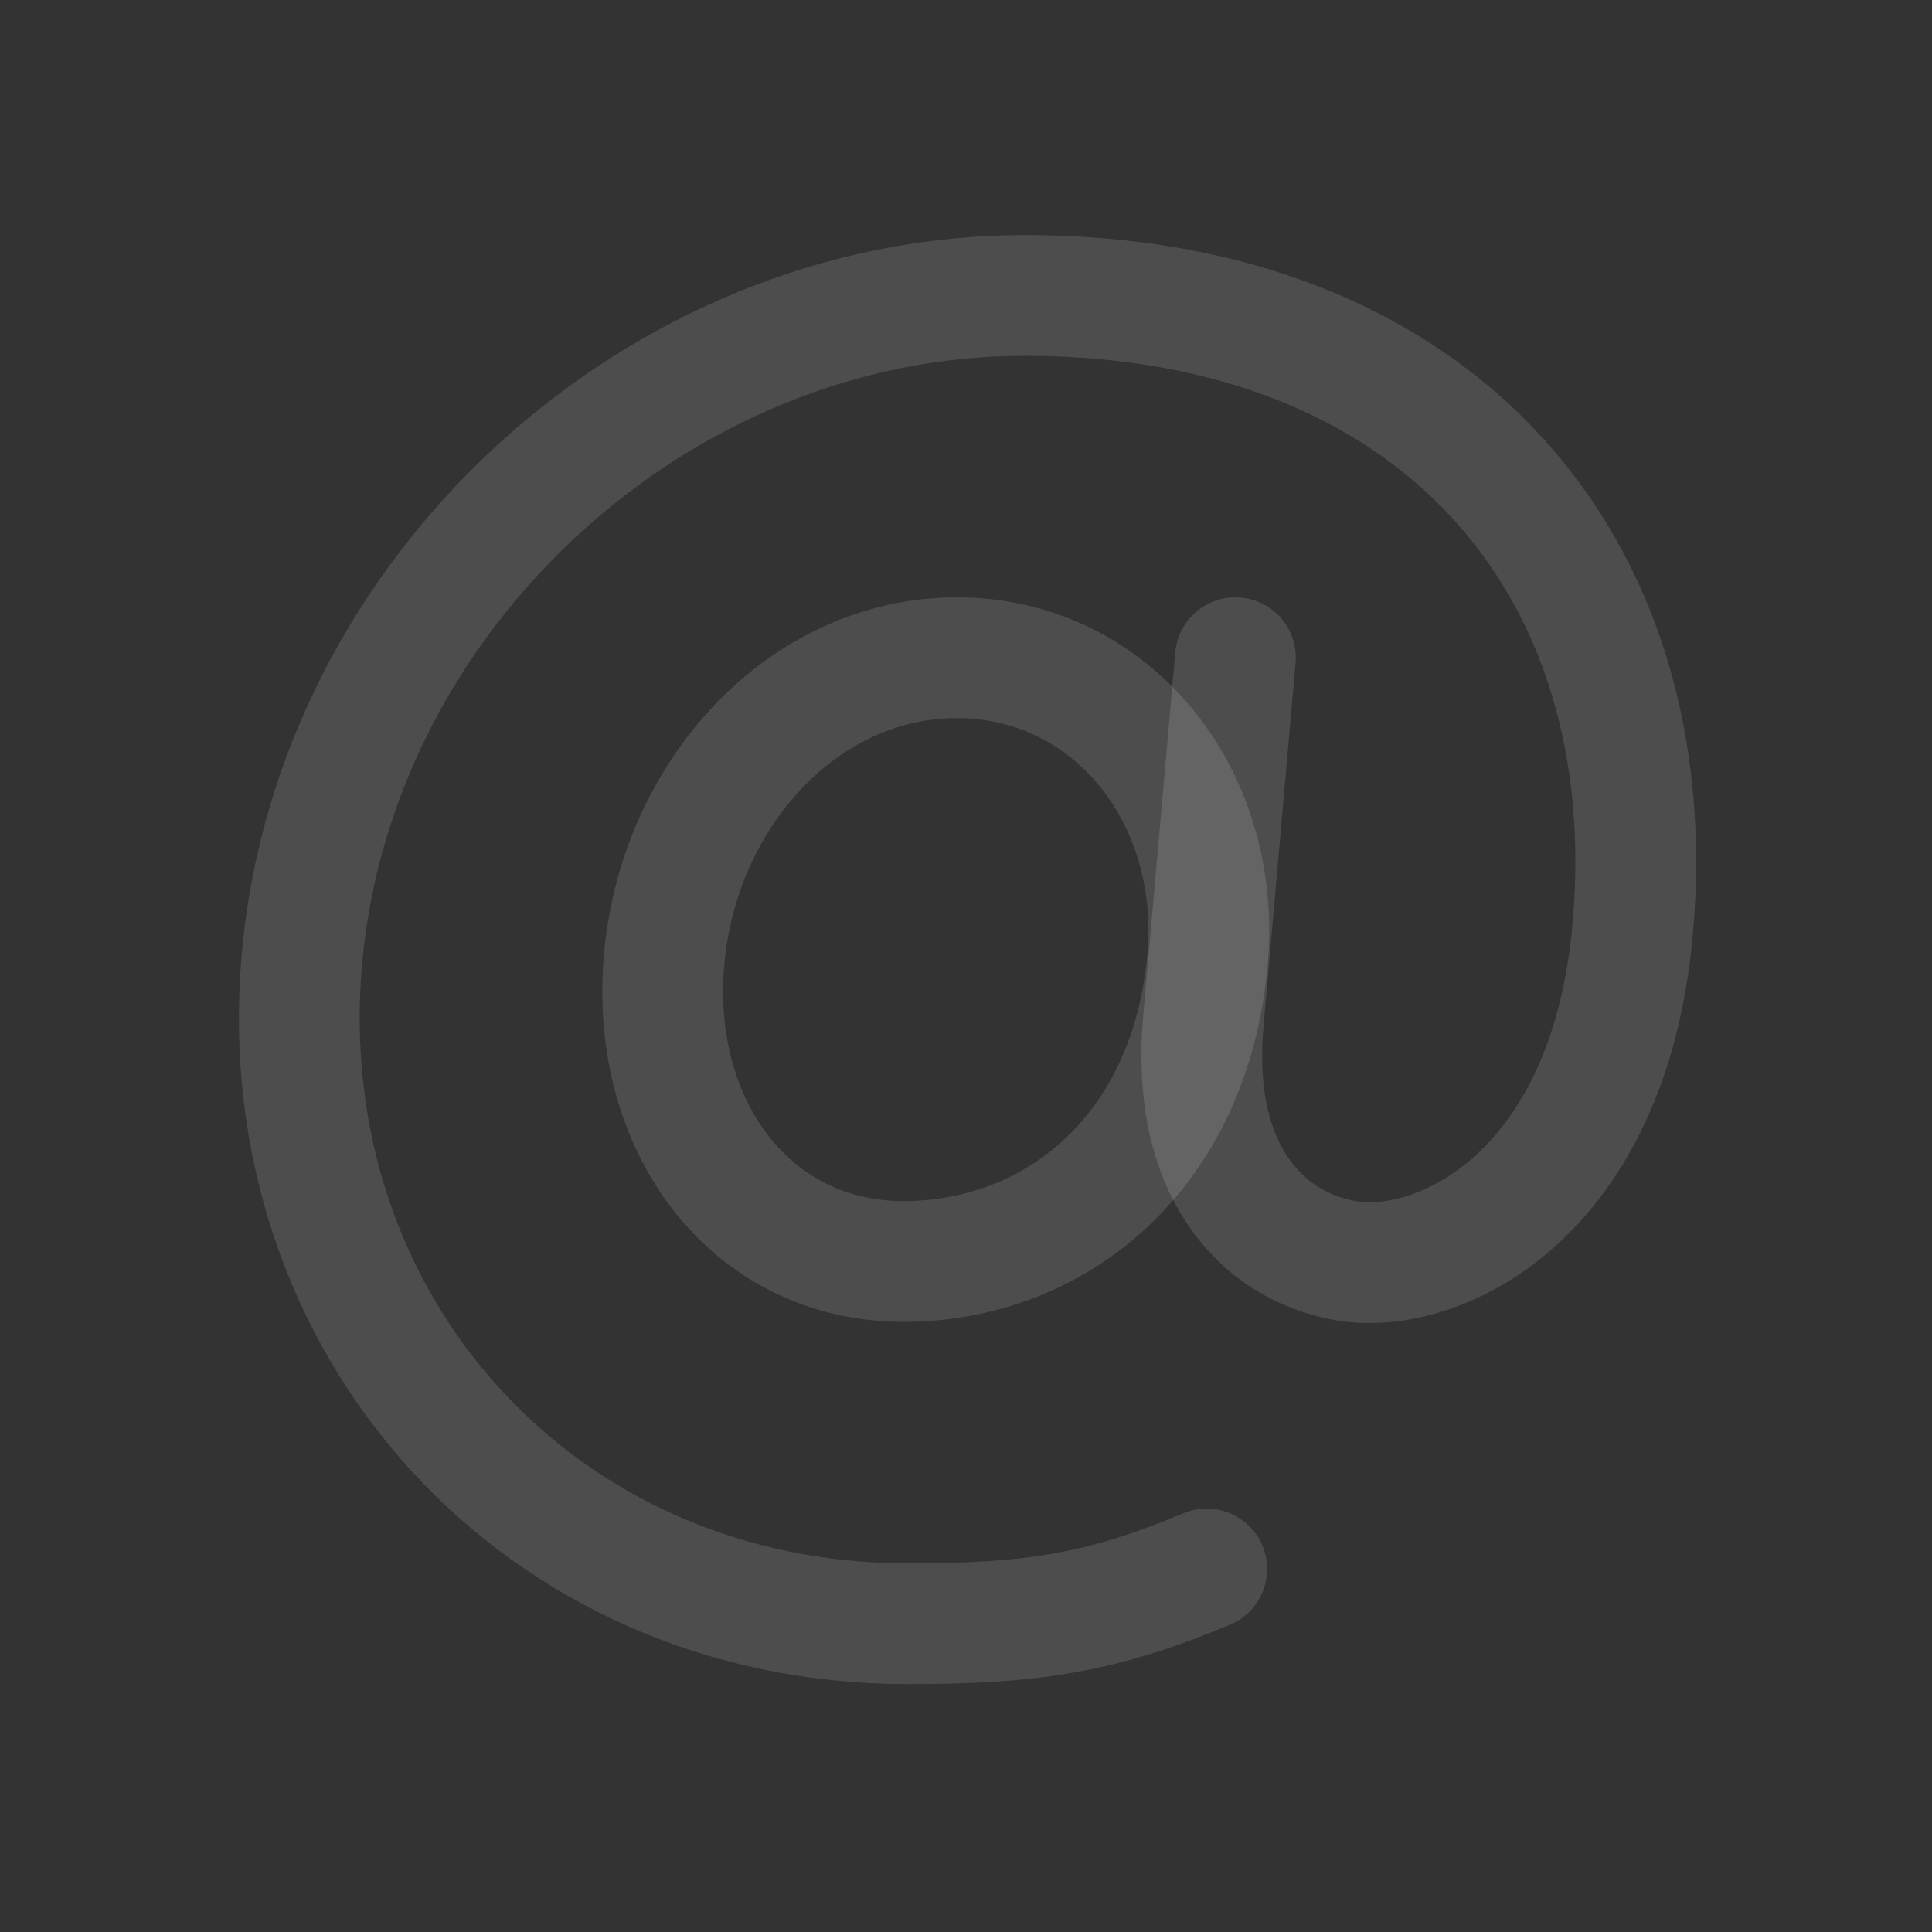 <?xml version="1.0" encoding="utf-8"?>
<!-- Generator: Adobe Illustrator 24.2.0, SVG Export Plug-In . SVG Version: 6.00 Build 0)  -->
<svg version="1.1" id="Layer_1" xmlns="http://www.w3.org/2000/svg" xmlns:xlink="http://www.w3.org/1999/xlink" x="0px" y="0px"
	 viewBox="0 0 512 512" style="enable-background:new 0 0 512 512;" xml:space="preserve">
<rect x="0" y="0" width="512" height="512" fill="#333333" stroke="none"/>
<style type="text/css">
	.st0{opacity:0.13;fill:none;stroke:#FFFFFF;stroke-width:32;stroke-linecap:round;stroke-linejoin:round;}
</style>
<path class="st0" d="M320,254.3c-4.5,51-40.1,80-80.6,80s-67.3-35.8-63.4-80s37.1-80,77.6-80S323.9,210.3,320,254.3z"/>
<path class="st0" d="M319.8,415.8c-28.6,12-47.3,14.5-79.3,14.5c-97.2,0-169-78.8-160.5-176s94.3-176,191.5-176
	C381,78.3,441.2,150,432.7,246c-6.3,71.7-52.1,92.3-76.1,88.1c-22.6-4-41.2-24.4-37.7-63.5l8.5-96.3"/>
</svg>
